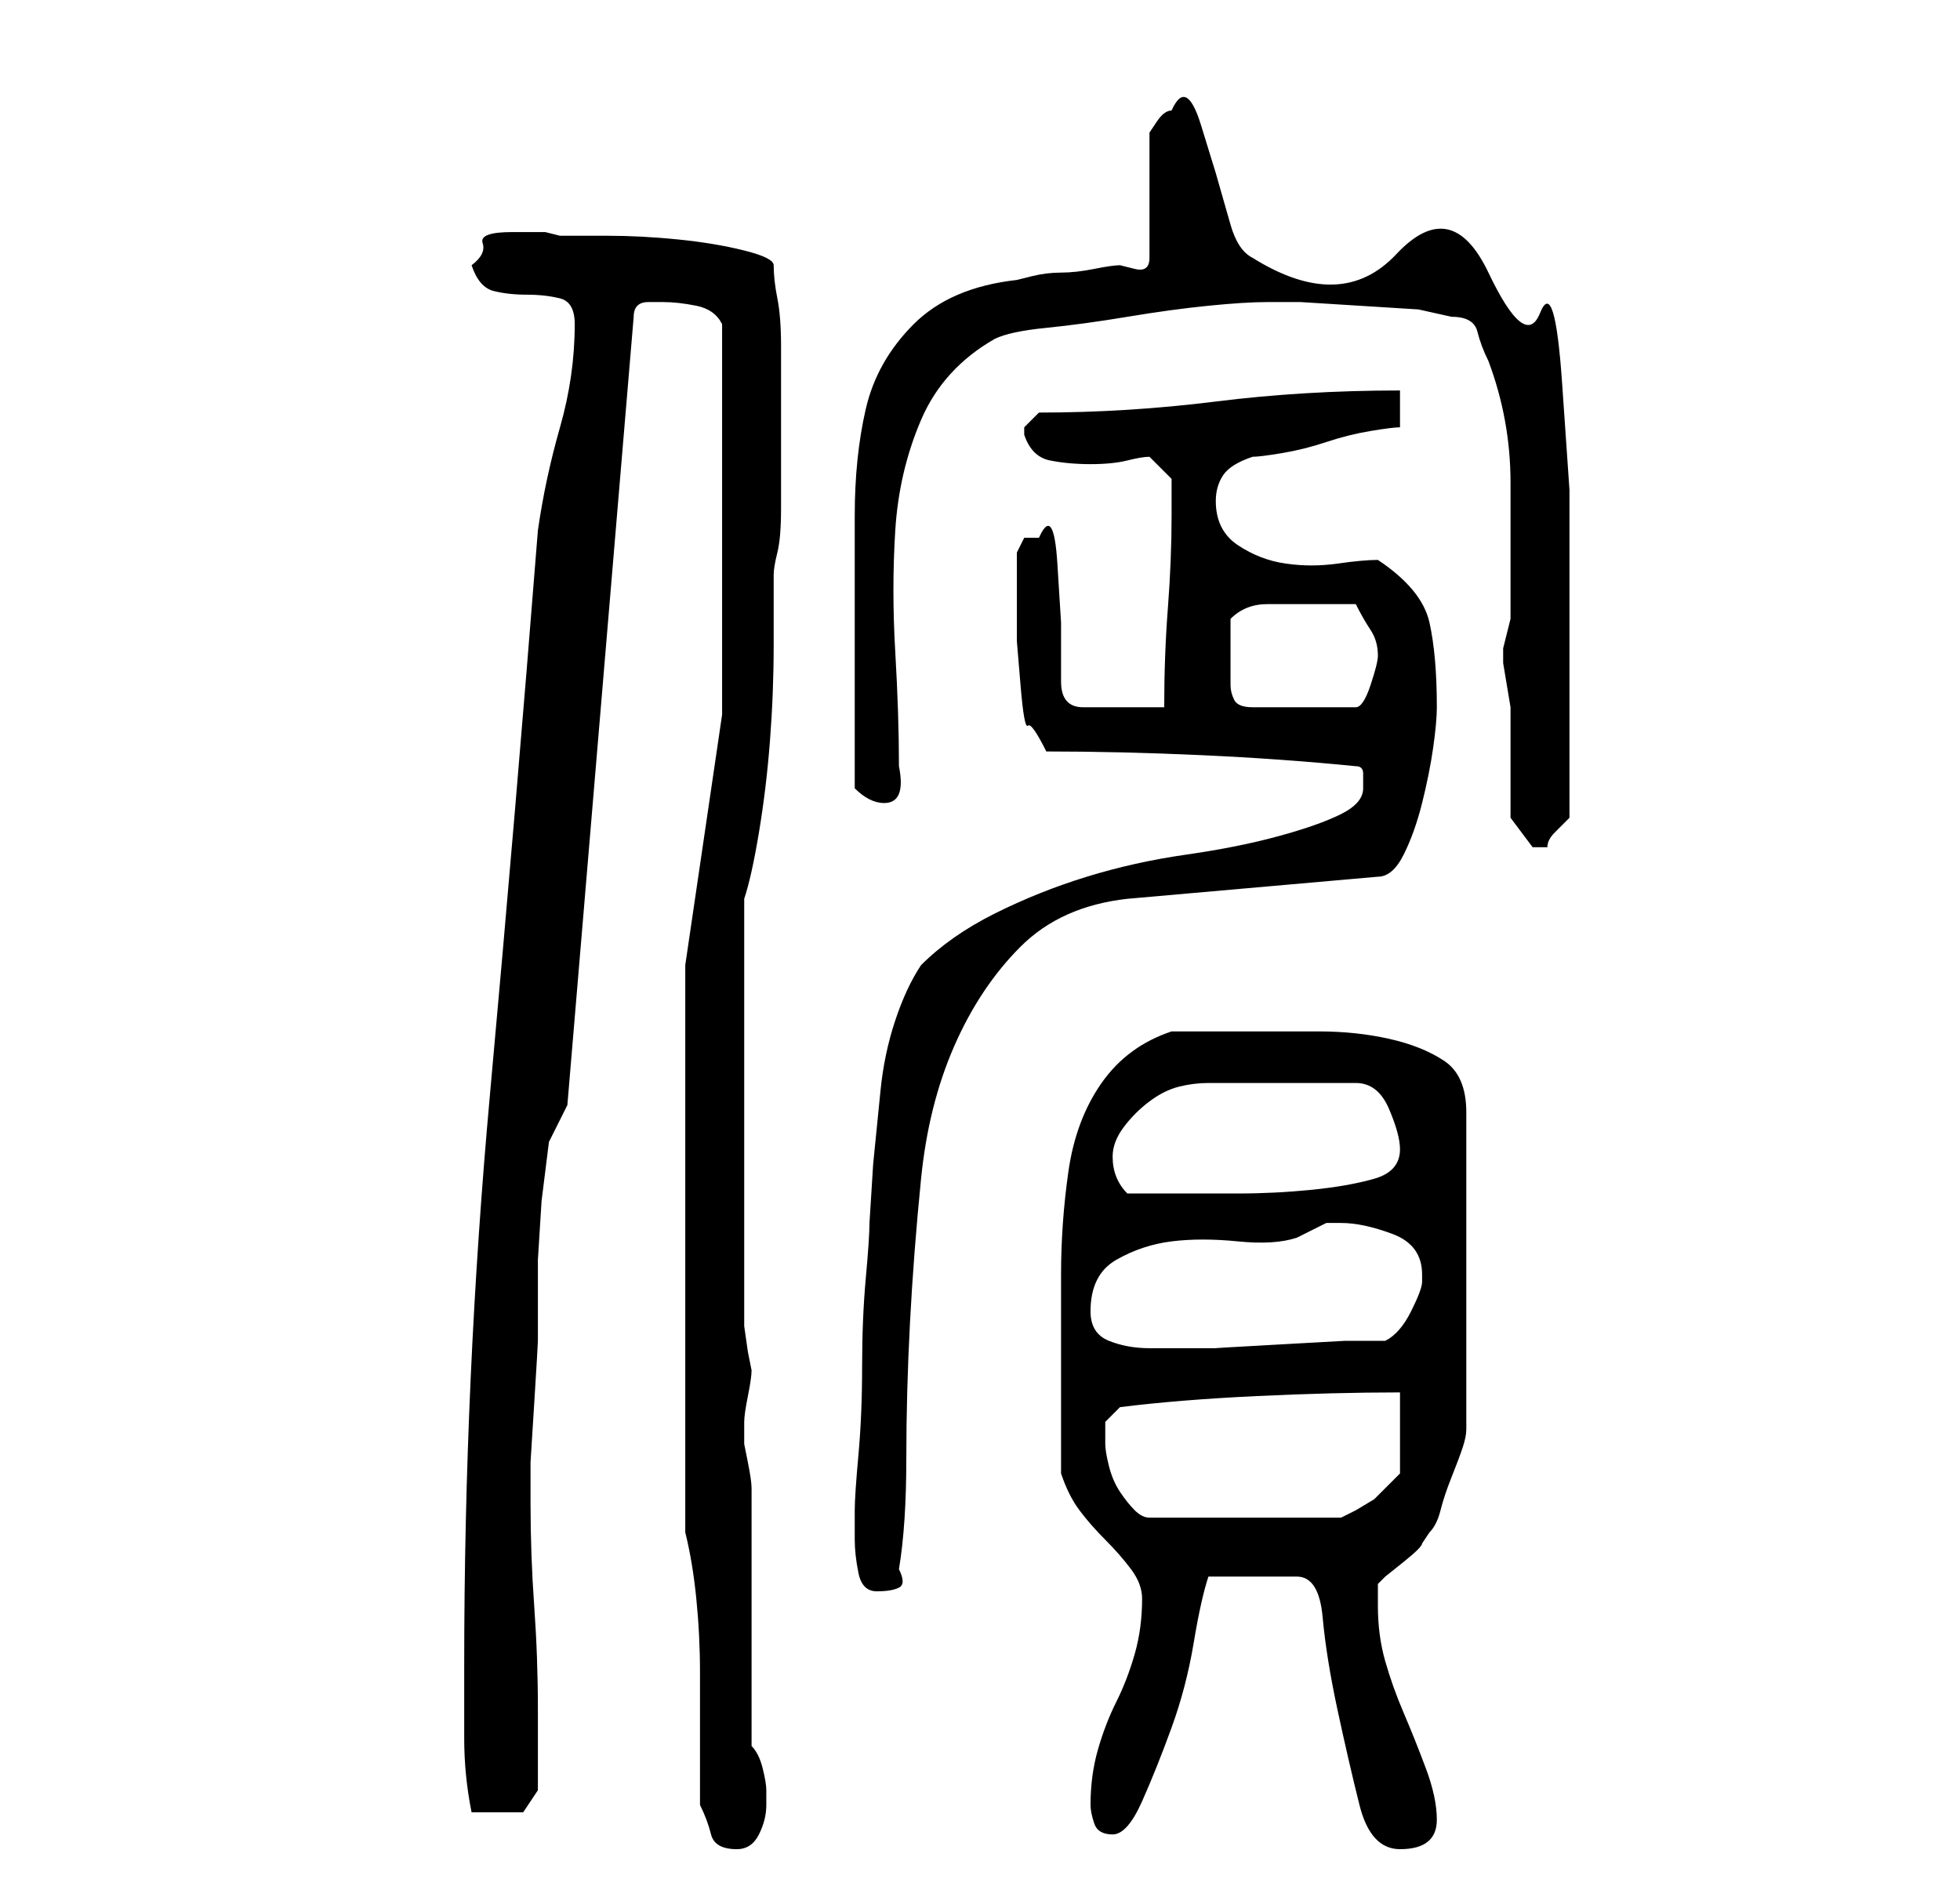 <?xml version="1.0" standalone="no"?>
<!DOCTYPE svg PUBLIC "-//W3C//DTD SVG 1.1//EN" "http://www.w3.org/Graphics/SVG/1.1/DTD/svg11.dtd" >
<svg xmlns="http://www.w3.org/2000/svg" xmlns:xlink="http://www.w3.org/1999/xlink" version="1.1" viewBox="-10 0 266 256">
   <path fill="currentColor"
d="M85 245q1 2 1.5 4t3.5 2q2 0 3 -2t1 -4v-1v-1q0 -1 -0.5 -3t-1.5 -3v-35q0 -1 -0.5 -3.5l-0.5 -2.5v-2v-1q0 -1 0.5 -3.5t0.5 -3.5l-0.5 -2.5t-0.5 -3.5v-58q1 -3 2 -9t1.5 -12.5t0.5 -13v-9.5q0 -1 0.5 -3t0.5 -6v-6v-6v-4v-6q0 -4 -0.5 -6.5t-0.5 -4.5q0 -1 -4 -2
t-9 -1.5t-9.5 -0.5h-6.5l-2 -0.5t-4.5 0t-4 1.5t-1.5 3q1 3 3 3.5t4.5 0.5t4.5 0.5t2 3.5q0 7 -2 14t-3 14q-3 38 -6.5 76.5t-3.5 77.5v10q0 5 1 10h2h1h4t2 -3v-11q0 -7 -0.5 -14t-0.5 -14v-1v-4.5t0.5 -8t0.5 -8.5v-5v-6t0.5 -8l1 -8t2.5 -5l9 -107q0 -2 2 -2h2
q2 0 4.5 0.5t3.5 2.5v18v35t-5 34v77q1 4 1.5 9t0.5 10v9.5v8.5zM154 214h12q3 0 3.5 5.5t2 12.5t3 13t5.5 6q5 0 5 -4q0 -3 -1.5 -7t-3 -7.5t-2.5 -7t-1 -7.5v-3l1 -1t2.5 -2t2.5 -2.5l1 -1.5q1 -1 1.5 -3t1.5 -4.5t1.5 -4t0.5 -2.5v-43q0 -5 -3 -7t-7.5 -3t-9.5 -1h-7h-13
q-6 2 -9.5 7t-4.5 12t-1 14v12v3v4.5v4.5v3q1 3 2.5 5t3.5 4t3.5 4t1.5 4q0 4 -1 7.5t-2.5 6.5t-2.5 6.5t-1 7.5q0 1 0.5 2.5t2.5 1.5t4 -4.5t4 -10t3 -11.5t2 -9zM106 209q0 2 0.5 4.5t2.5 2.5t3 -0.5t0 -2.5q1 -6 1 -15t0.5 -18.5t1.5 -19.5t4.5 -18t9 -13.5t14.5 -6.5
l34 -3q2 0 3.5 -3t2.5 -7t1.5 -7.5t0.5 -5.5q0 -7 -1 -11.5t-7 -8.5q-2 0 -5.5 0.5t-7 0t-6.5 -2.5t-3 -6q0 -2 1 -3.5t4 -2.5q1 0 4 -0.5t6 -1.5t6 -1.5t4 -0.5v-5q-13 0 -25 1.5t-24 1.5l-0.5 0.5l-1.5 1.5v1v0q1 3 3.5 3.5t5.5 0.5t5 -0.5t3 -0.5l3 3v5q0 6 -0.5 12.5
t-0.5 13.5h-11q-3 0 -3 -3.5v-8t-0.5 -8t-2.5 -3.5h-2t-1 2v7v5t0.5 6t1 5.5t2.5 3.5q10 0 21 0.5t21 1.5q1 0 1 1v2q0 2 -3 3.5t-8.5 3t-12.5 2.5t-13.5 3t-12.5 5t-10 7q-2 3 -3.5 7.5t-2 9.5l-1 10t-0.5 8q0 2 -0.5 7.5t-0.5 12t-0.5 12t-0.5 7.5v4zM140 196v-3t2 -2
q8 -1 18.5 -1.5t19.5 -0.5v11l-1.5 1.5l-2 2t-2.5 1.5l-2 1h-26q-1 0 -2 -1t-2 -2.5t-1.5 -3.5t-0.5 -3zM138 178q0 -5 3.5 -7t7.5 -2.5t9 0t8 -0.5l2 -1l2 -1h2q3 0 7 1.5t4 5.5v1v0q0 1 -1.5 4t-3.5 4h-5.5t-9 0.5t-8.5 0.5h-6h-3q-3 0 -5.5 -1t-2.5 -4zM141 157
q0 -2 1.5 -4t3.5 -3.5t4 -2t4 -0.5h20q3 0 4.5 3.5t1.5 5.5q0 3 -3.5 4t-8.5 1.5t-10 0.5h-7h-8q-2 -2 -2 -5zM195 111l3 4h1h1q0 -1 1 -2l2 -2v-5v-7v-8v-5v-19.5t-1 -14.5t-3 -9.5t-7 -5.5t-12.5 -2.5t-19.5 0.5q-2 -1 -3 -4.5l-2 -7t-2 -6.5t-4 -2q-1 0 -2 1.5l-1 1.5v17
q0 2 -2 1.5l-2 -0.5q-1 0 -3.5 0.5t-4.5 0.5t-4 0.5l-2 0.5q-9 1 -14 6t-6.5 11.5t-1.5 14.5v15v22q1 1 2 1.5t2 0.5q3 0 2 -5q0 -7 -0.5 -15.5t0 -16.5t3.5 -15t10 -11q2 -1 7 -1.5t11 -1.5t11 -1.5t8 -0.5h4.5t8 0.5t8 0.5t4.5 1q3 0 3.5 2t1.5 4q3 8 3 16.5v17.5v1
l-0.5 2l-0.5 2v1v1l0.5 3l0.5 3v3v5v4.5v2.5zM157 88v-2v-2q2 -2 5 -2h5h7q1 2 2 3.5t1 3.5q0 1 -1 4t-2 3h-14q-2 0 -2.5 -1t-0.5 -2v-3v-2z" />
</svg>
